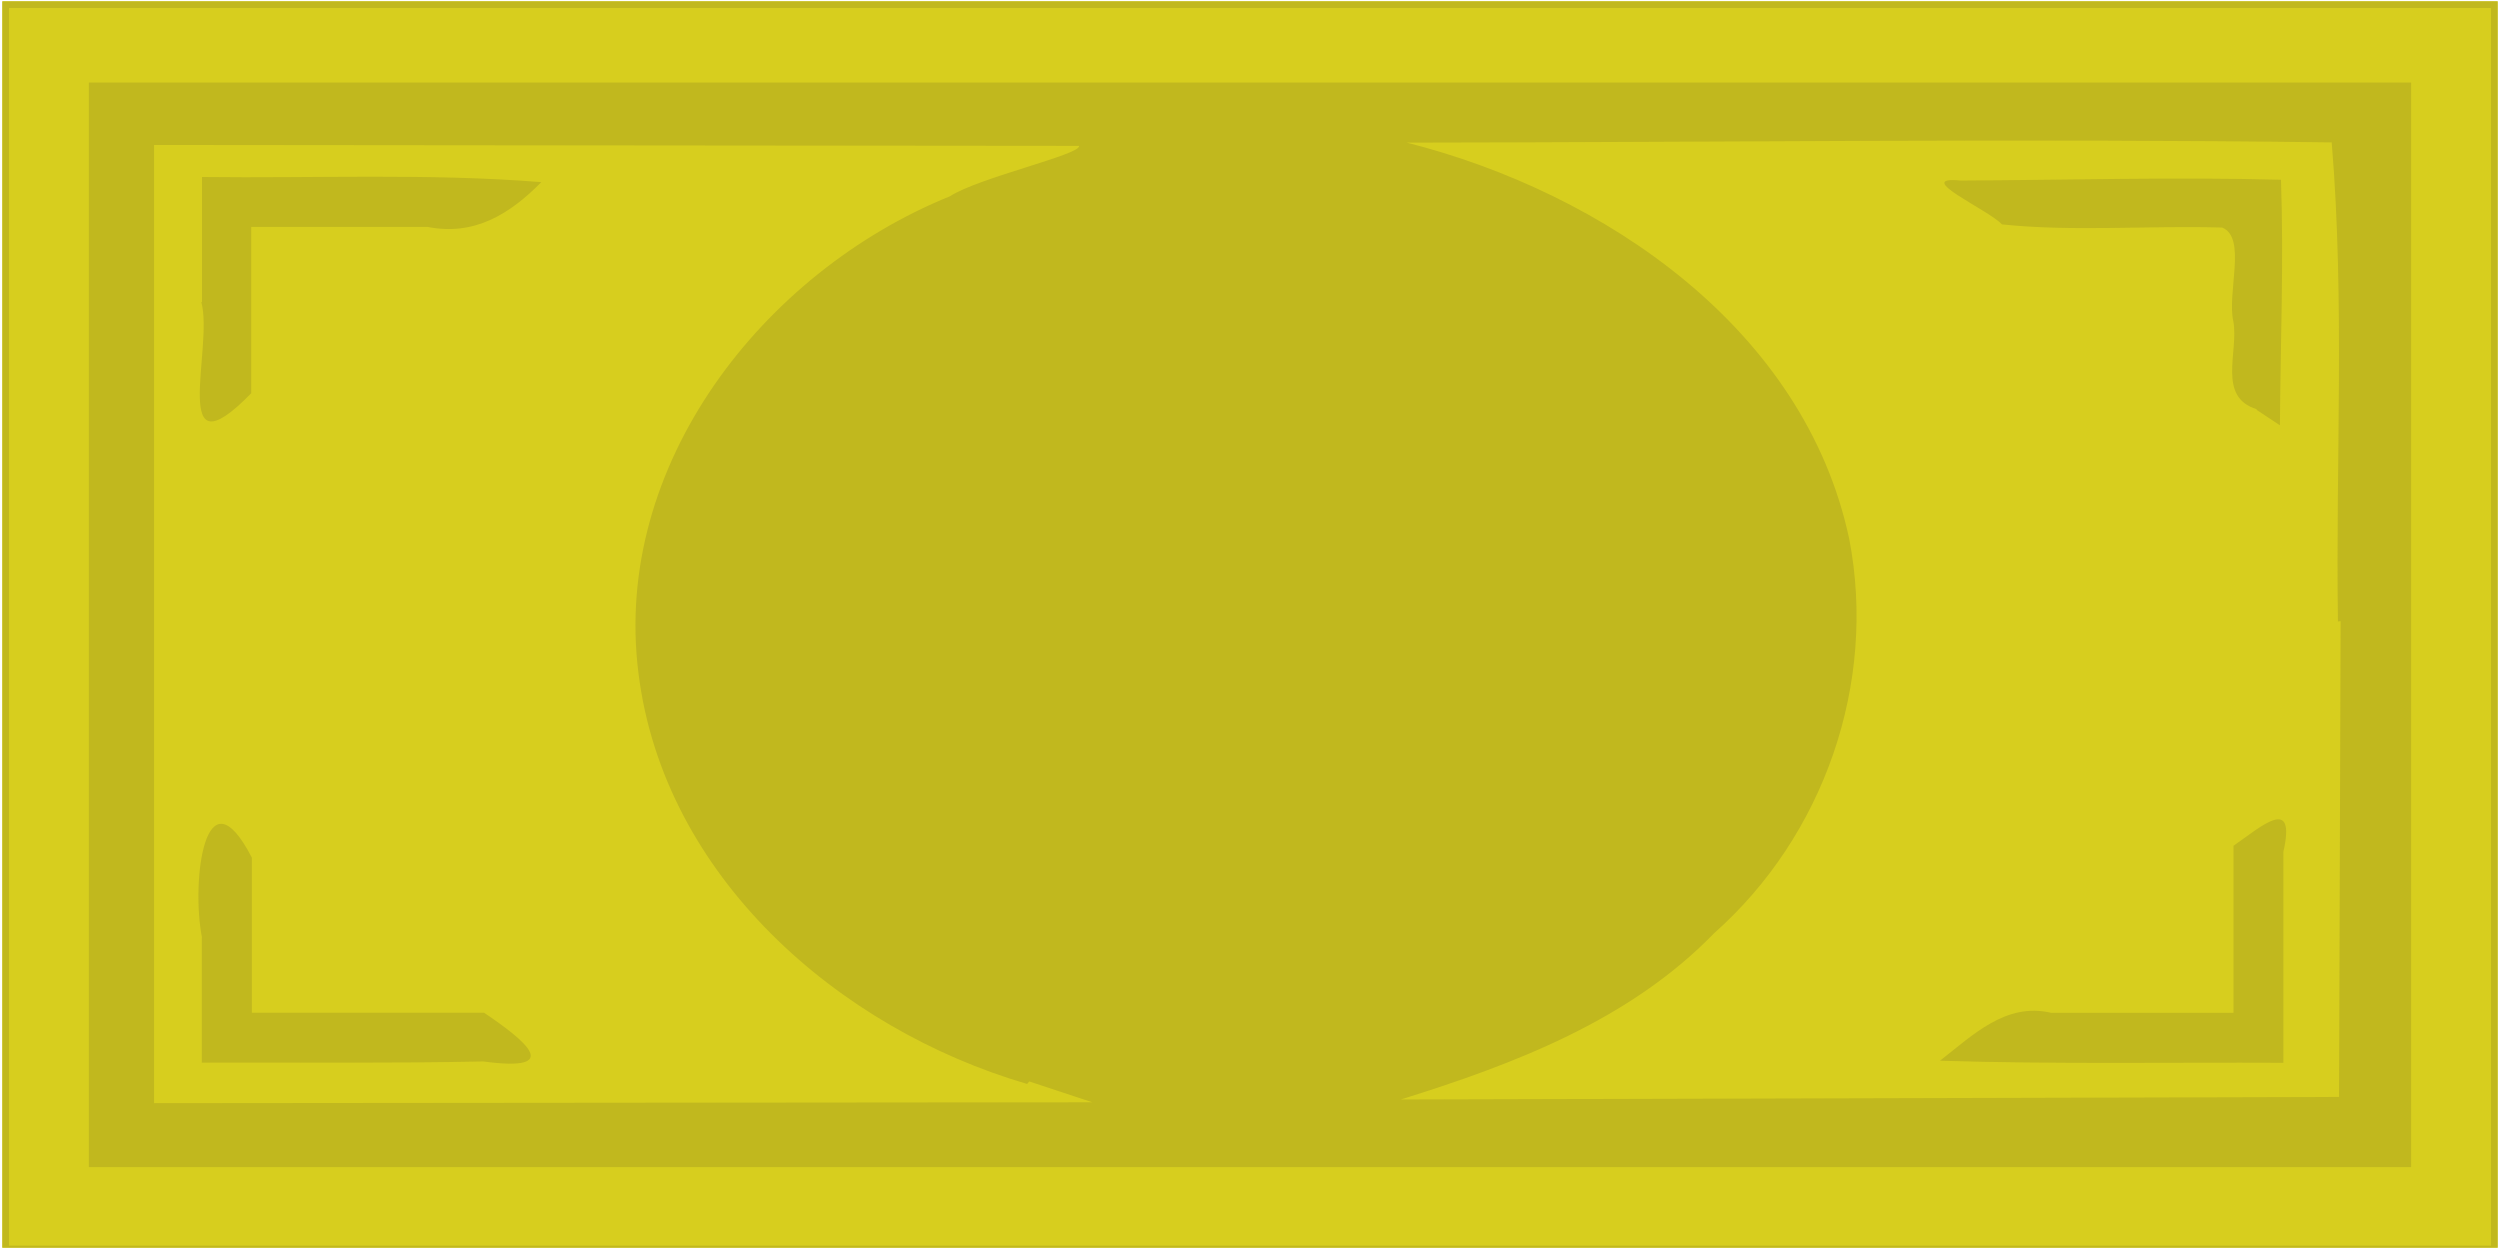 <svg xmlns:rdf="http://www.w3.org/1999/02/22-rdf-syntax-ns#" xmlns="http://www.w3.org/2000/svg" height="52.9mm" width="106mm" version="1.1" xmlns:cc="http://creativecommons.org/ns#" xmlns:dc="http://purl.org/dc/elements/1.1/" viewBox="0 0 375 187.5">
<title>bill</title>
<g transform="translate(-205 -384)">
<path fill="#d7ce1e" d="m205 478v-93.8h375v188h-375v-93.8z"/>
<path fill="#c1b81e" d="m205 478v-93.8h375v188h-375v-93.8zm374 0v-92.8h-373v186h373v-92.8zm-361 0v-81.6h349v163h-349v-81.6zm141 68.9c-28.4-8.31-54.6-31.2-58.4-61.7-3.98-31.3 18.7-60.3 46.8-71.7 4.33-2.81 19.8-6.3 19.4-7.58-46.5-0.044-92.9-0.088-139-0.132v144c47-0.044 94.1-0.089 141-0.133-3.16-1.04-6.31-2.09-9.47-3.13zm-124-22c-1.65-8.33 0.424-25.7 7.5-12v23.3h34.9c6.06 4.1 12.2 8.98-0.128 7.32-14.1 0.295-28.2 0.135-42.3 0.177v-18.8zm0-95.5v-18.8c17 0.213 34.1-0.581 51 0.771-4.77 4.84-10.1 8.12-17.1 6.73h-26.5v25c-12.5 12.8-5.61-6.83-7.5-13.7zm321 48c-0.354-24 1.05-48.1-0.938-72-46.3-0.612-92.7-0.013-139 0.035 29.7 7.53 59.8 28 66.5 59.6 4.18 21.7-3.83 44.6-20.3 59.2-12.7 13.1-30.1 19.7-47.1 25l141-0.383c0.08-23.8 0.16-47.7 0.24-71.5zm-59.8 66c4.97-3.86 9.89-8.79 16.7-7.19h27.4v-25.1c4.26-2.96 9.44-7.66 7.5 0.912v31.7c-17.2-0.081-34.4 0.225-51.6-0.313zm47.6-97.9c-6-1.83-2.69-8.65-3.52-13.2-0.985-4.29 2.06-12.6-1.68-14.1-11-0.33-22.4 0.647-33.1-0.476-1.89-2.14-13.7-7.32-6.16-6.59 16-0.076 32.1-0.547 48.1-0.119 0.429 12.3-0.078 24.6-0.161 36.9-1.17-0.778-2.34-1.56-3.52-2.33z"/>
</g>
</svg>
